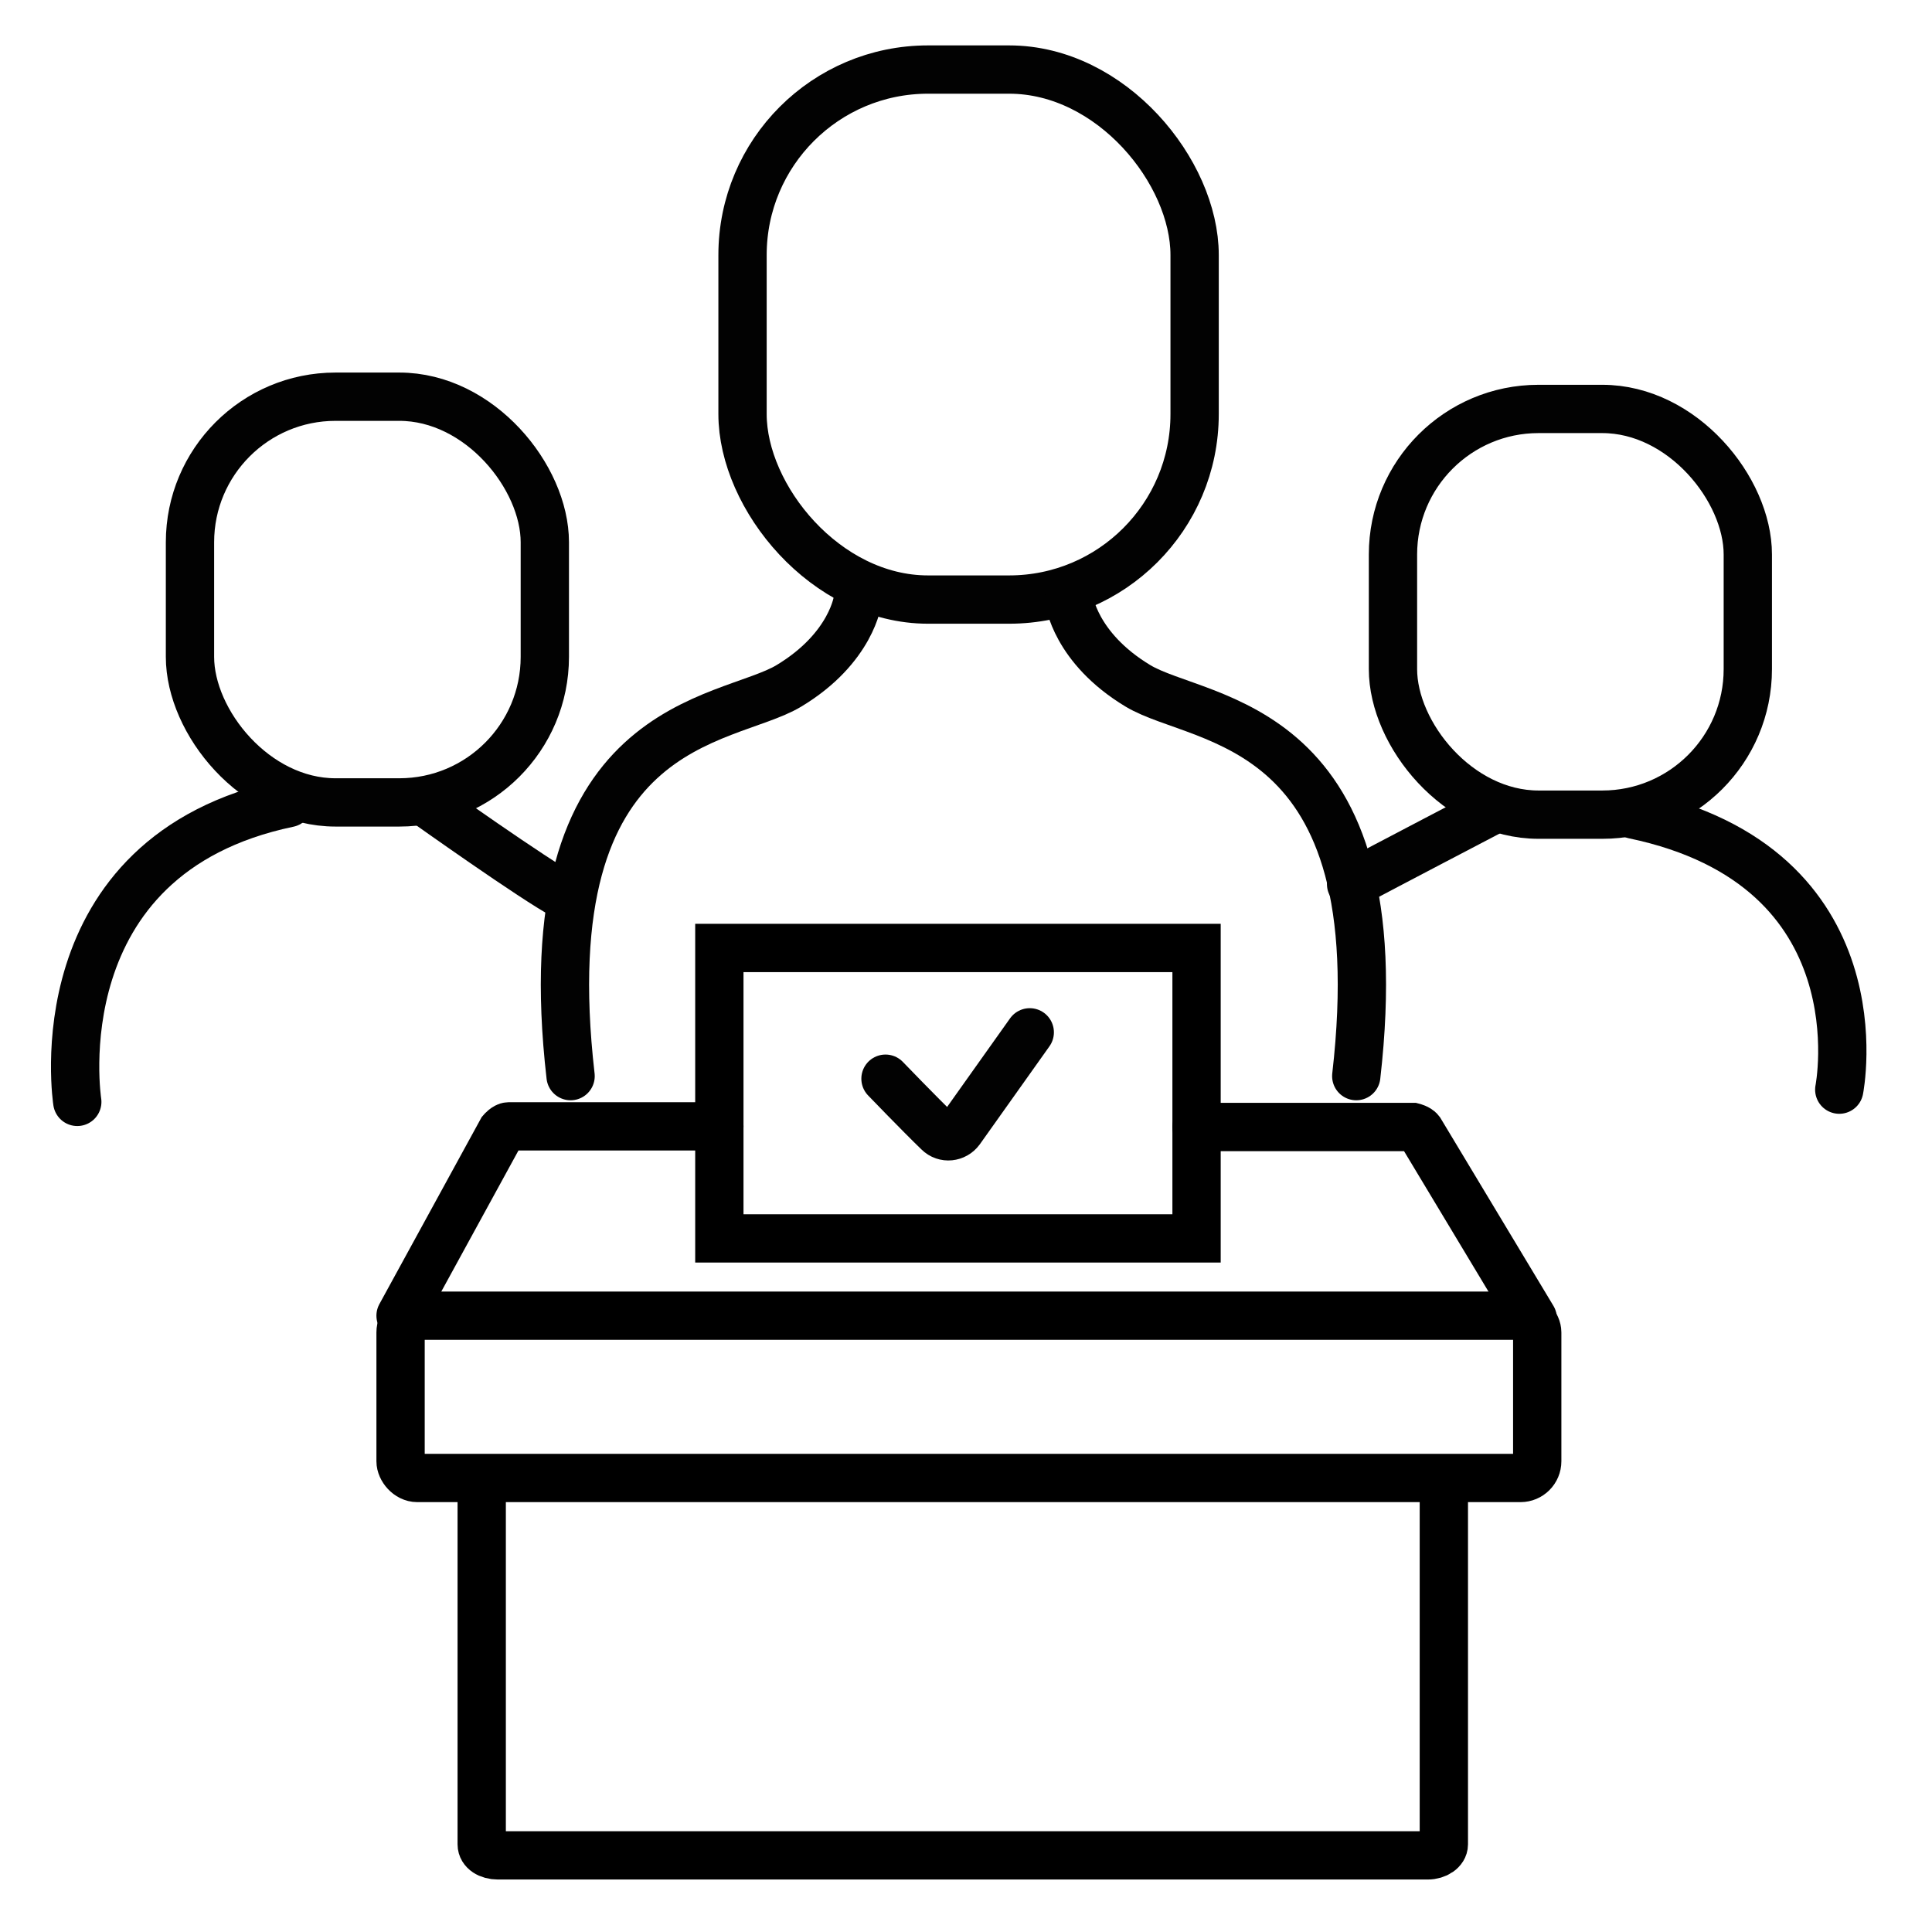 <?xml version="1.0" encoding="UTF-8"?>
<svg id="Layer_3" data-name="Layer 3" xmlns="http://www.w3.org/2000/svg" width="30" height="30" viewBox="0 0 30 30">
  <defs>
    <style>
      .cls-1 {
        stroke: #000;
      }

      .cls-1, .cls-2 {
        fill: none;
        stroke-linecap: round;
        stroke-miterlimit: 10;
        stroke-width: .75px;
      }

      .cls-2 {
        stroke: #020202;
      }
    </style>
  </defs>
  <g>
    <rect class="cls-1" x="6.22" y="20.43" width="17.65" height="2.52" rx=".26" ry=".26"/>
    <path class="cls-1" d="M7.48,23.25v5.39c0,.1.11.17.25.17h14.44c.14,0,.25-.08.25-.17v-5.39"/>
    <path class="cls-1" d="M18.58,17.5h3.36s.08.02.11.06l1.75,2.91"/>
    <path class="cls-1" d="M6.22,20.43l1.57-2.87s.06-.07.11-.07h3.27"/>
    <rect class="cls-1" x="11.17" y="14.72" width="7.41" height="4.51"/>
    <path class="cls-2" d="M13.75,16.75s.53.55.82.83c.1.1.26.08.34-.03l1.08-1.52"/>
  </g>
  <g>
    <rect class="cls-2" x="11.53" y="1.08" width="7.02" height="8.23" rx="2.88" ry="2.88"/>
    <rect class="cls-2" x="21.63" y="6.35" width="5.51" height="6.3" rx="2.26" ry="2.26"/>
    <rect class="cls-2" x="2.95" y="6.16" width="5.51" height="6.3" rx="2.26" ry="2.26"/>
    <path class="cls-2" d="M13.32,9.31s-.09.75-1.07,1.34-4.03.49-3.39,6.06"/>
    <path class="cls-2" d="M16.6,9.31s.09.75,1.07,1.34,4.03.49,3.39,6.06"/>
    <path class="cls-2" d="M1.2,17.11s-.6-3.83,3.28-4.64"/>
    <path class="cls-2" d="M6.61,12.46s1.7,1.21,2.16,1.45"/>
    <path class="cls-2" d="M28.56,16.92s.69-3.46-3.19-4.27"/>
    <path class="cls-2" d="M23.21,12.56s-1.76.92-2.23,1.17"/>
  </g>
</svg>